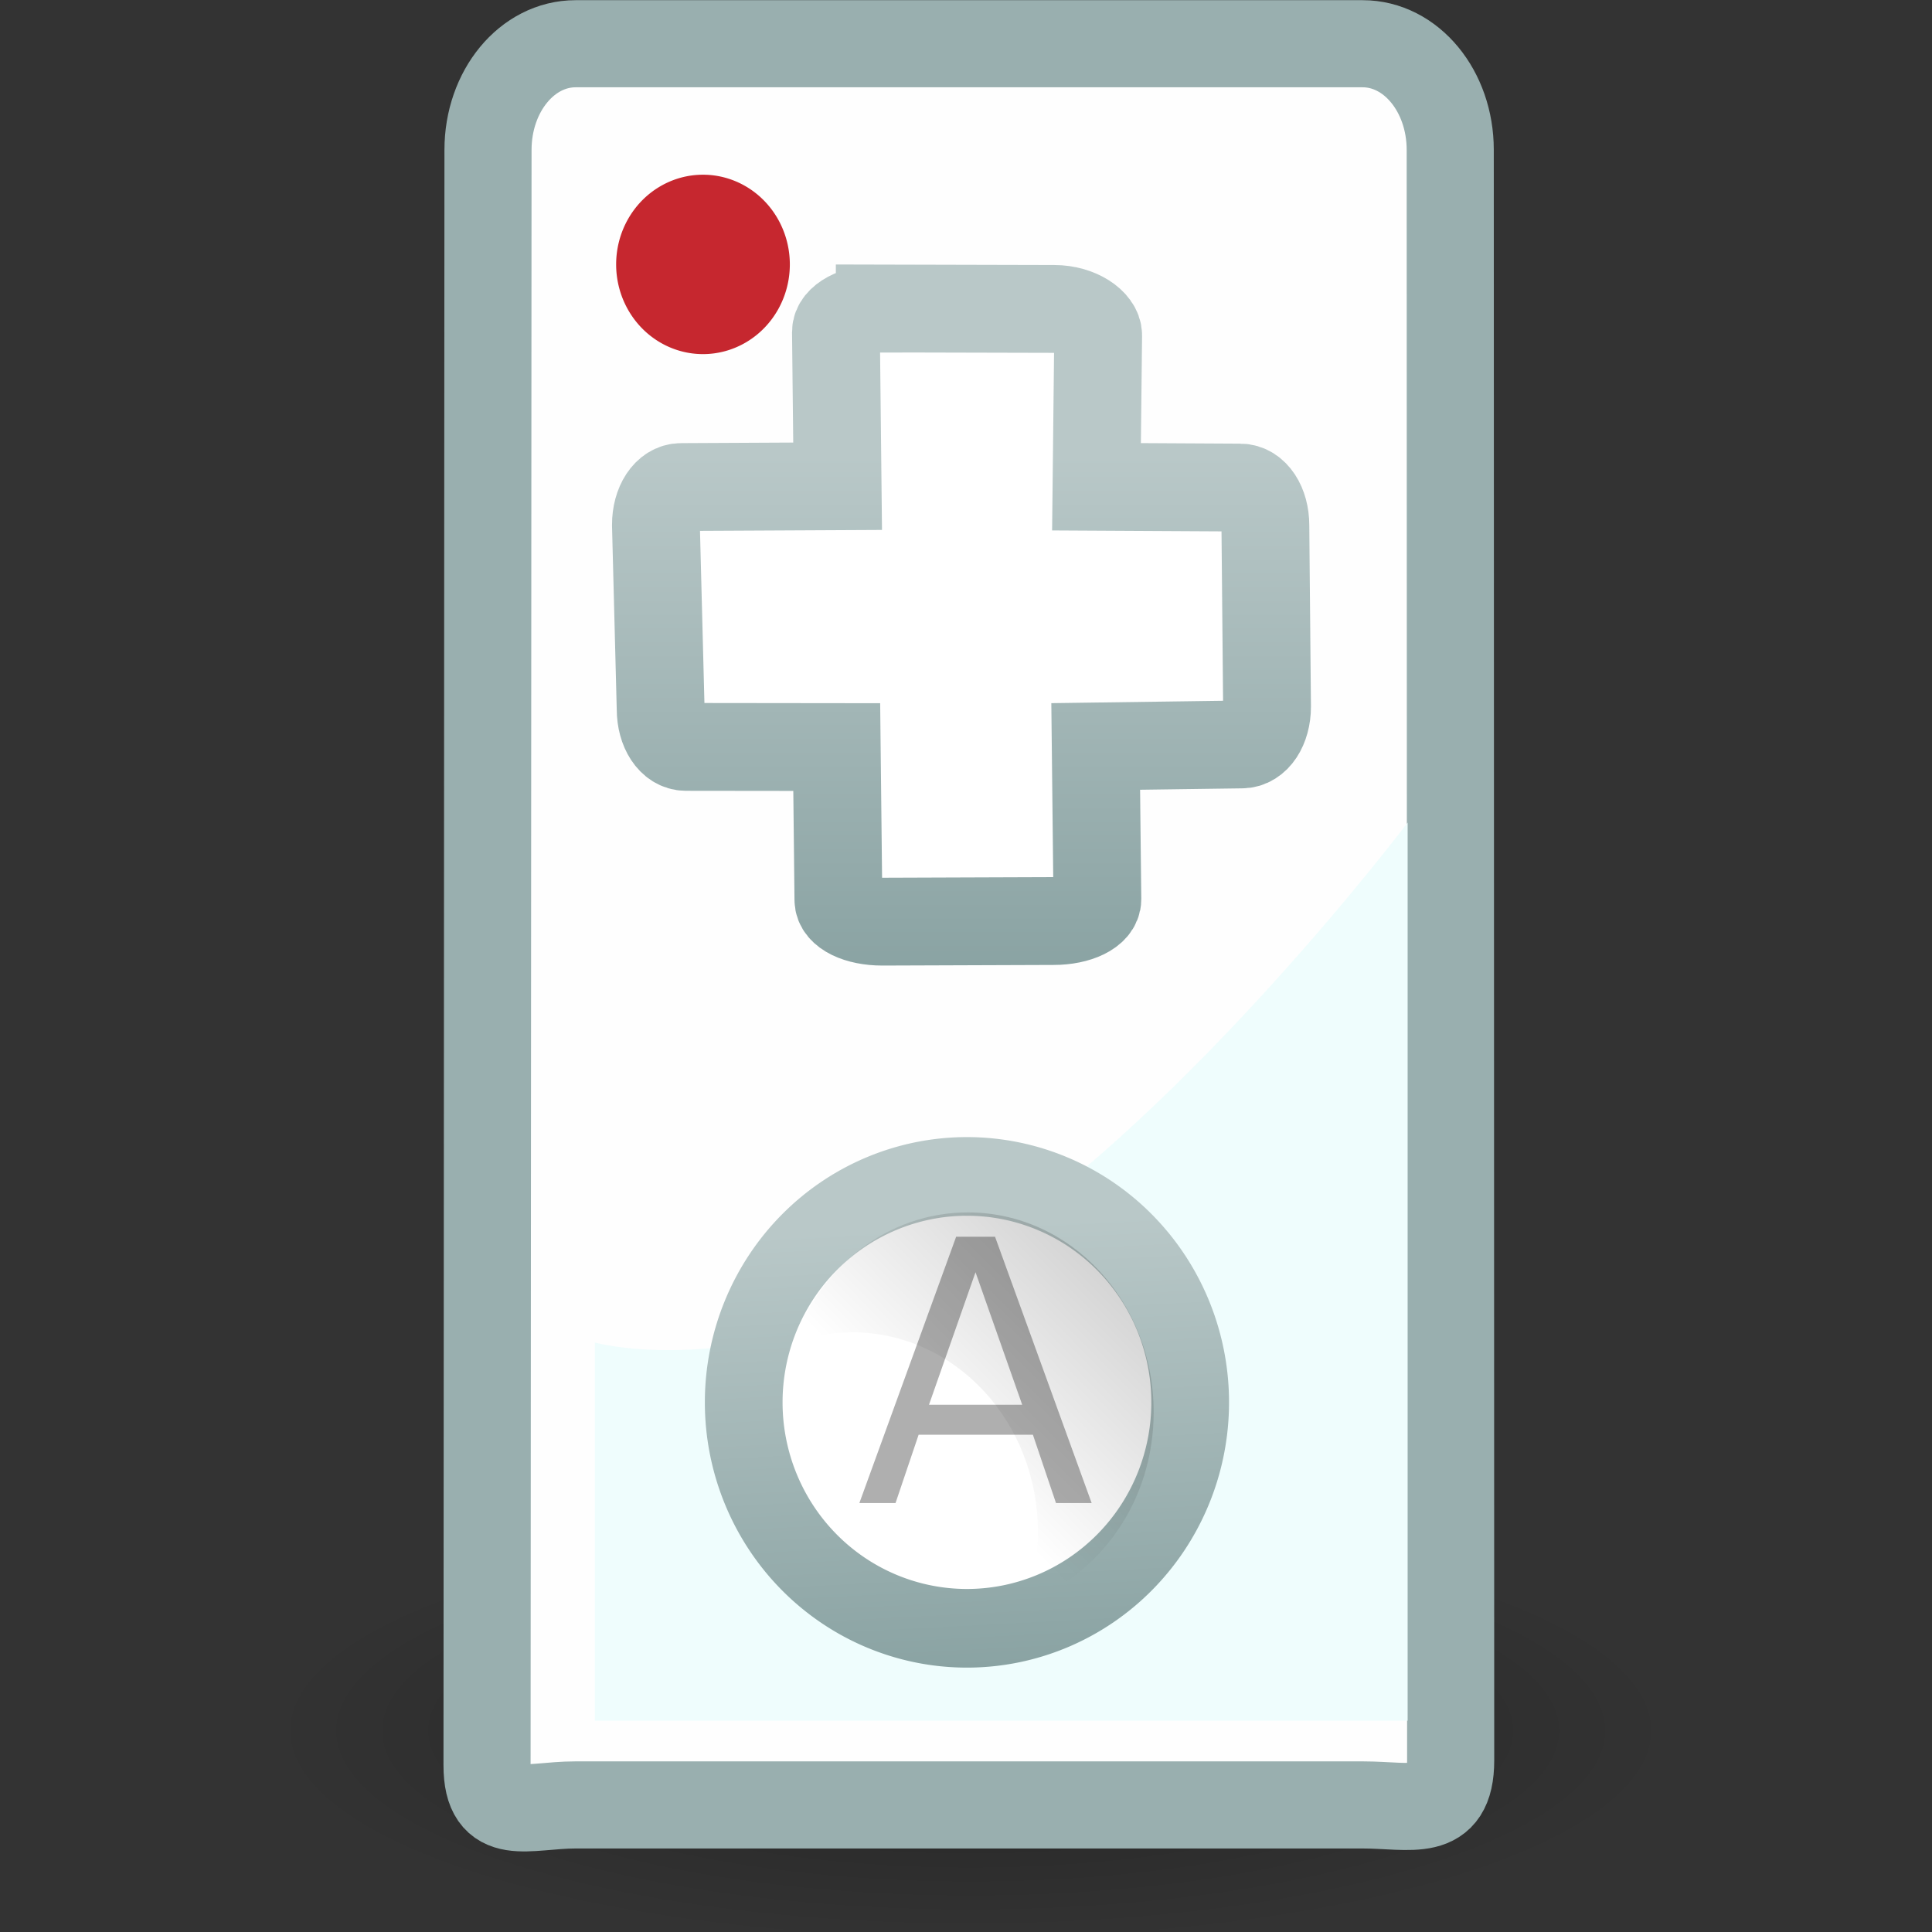 <?xml version="1.0" encoding="UTF-8" standalone="no"?>
<!-- Created with Inkscape (http://www.inkscape.org/) -->

<svg
   xmlns:dc="http://purl.org/dc/elements/1.1/"
   xmlns:cc="http://creativecommons.org/ns#"
   xmlns:rdf="http://www.w3.org/1999/02/22-rdf-syntax-ns#"
   xmlns:svg="http://www.w3.org/2000/svg"
   xmlns="http://www.w3.org/2000/svg"
   xmlns:xlink="http://www.w3.org/1999/xlink"
   xmlns:sodipodi="http://sodipodi.sourceforge.net/DTD/sodipodi-0.dtd"
   xmlns:inkscape="http://www.inkscape.org/namespaces/inkscape"
   version="1.0"
   width="22"
   height="22"
   id="svg5042"
   inkscape:version="0.47pre4 r22446"
   sodipodi:docname="wiitrayon1.svg">
  <rect width="100%" height="100%" fill="#333333" stroke="none"/>
  <sodipodi:namedview
     pagecolor="#ffffff"
     bordercolor="#666666"
     borderopacity="1"
     objecttolerance="10"
     gridtolerance="10"
     guidetolerance="10"
     inkscape:pageopacity="0"
     inkscape:pageshadow="2"
     inkscape:window-width="1294"
     inkscape:window-height="969"
     id="namedview91"
     showgrid="true"
     inkscape:snap-grids="false"
     inkscape:snap-to-guides="false"
     inkscape:zoom="21.454546"
     inkscape:cx="6.9225467"
     inkscape:cy="6.7998072"
     inkscape:window-x="0"
     inkscape:window-y="25"
     inkscape:window-maximized="0"
     inkscape:current-layer="svg5042">
    <inkscape:grid
       type="xygrid"
       id="grid2986" />
  </sodipodi:namedview>
  <defs
     id="defs5044">
    <inkscape:perspective
       sodipodi:type="inkscape:persp3d"
       inkscape:vp_x="0 : 11 : 1"
       inkscape:vp_y="0 : 1000 : 0"
       inkscape:vp_z="22 : 11 : 1"
       inkscape:persp3d-origin="11 : 7.3333333 : 1"
       id="perspective95" />
    <linearGradient
       id="linearGradient3815">
      <stop
         id="stop3817"
         style="stop-color:#ffffff;stop-opacity:1"
         offset="0" />
      <stop
         id="stop3820"
         style="stop-color:#ffffff;stop-opacity:0"
         offset="1" />
    </linearGradient>
    <linearGradient
       id="linearGradient3428">
      <stop
         id="stop3430"
         style="stop-color:#000000;stop-opacity:0"
         offset="0" />
      <stop
         id="stop3436"
         style="stop-color:#000000;stop-opacity:1"
         offset="0.5" />
      <stop
         id="stop3432"
         style="stop-color:#000000;stop-opacity:0"
         offset="1" />
    </linearGradient>
    <linearGradient
       x1="11.508"
       y1="39"
       x2="11.508"
       y2="47.016"
       id="linearGradient3916"
       xlink:href="#linearGradient3428"
       gradientUnits="userSpaceOnUse"
       gradientTransform="matrix(0.452,0,0,0.5,1.143,-0.502)" />
    <radialGradient
       cx="3"
       cy="43"
       r="2"
       fx="3"
       fy="43"
       id="radialGradient3914"
       xlink:href="#linearGradient3414"
       gradientUnits="userSpaceOnUse"
       gradientTransform="matrix(0.905,0,0,1,16.976,-22.002)" />
    <linearGradient
       id="linearGradient3414">
      <stop
         id="stop3416"
         style="stop-color:#000000;stop-opacity:1"
         offset="0" />
      <stop
         id="stop3418"
         style="stop-color:#000000;stop-opacity:0"
         offset="1" />
    </linearGradient>
    <radialGradient
       cx="3"
       cy="43"
       r="2"
       fx="3"
       fy="43"
       id="radialGradient3912"
       xlink:href="#linearGradient3414"
       gradientUnits="userSpaceOnUse"
       gradientTransform="matrix(0.905,0,0,1,-7.024,-63.998)" />
    <linearGradient
       id="linearGradient2490-654-721">
      <stop
         id="stop2913"
         style="stop-color:#545454;stop-opacity:1"
         offset="0" />
      <stop
         id="stop2915"
         style="stop-color:#a4a4a4;stop-opacity:1"
         offset="1" />
    </linearGradient>
    <linearGradient
       x1="31.279"
       y1="56.744"
       x2="31.279"
       y2="4.008"
       id="linearGradient4136"
       xlink:href="#linearGradient2490-654-721"
       gradientUnits="userSpaceOnUse"
       gradientTransform="matrix(0.515,0,0,0.512,-1.364,0.196)" />
    <linearGradient
       id="linearGradient3242-52-665">
      <stop
         id="stop2903"
         style="stop-color:#d3d3d3;stop-opacity:1"
         offset="0" />
      <stop
         id="stop2905"
         style="stop-color:#b1b1b1;stop-opacity:1"
         offset="0.262" />
      <stop
         id="stop2907"
         style="stop-color:#8e8e8e;stop-opacity:1"
         offset="0.661" />
      <stop
         id="stop2909"
         style="stop-color:#525252;stop-opacity:1"
         offset="1" />
    </linearGradient>
    <linearGradient
       x1="22.506"
       y1="7.589"
       x2="22.506"
       y2="62.54"
       id="linearGradient4134"
       xlink:href="#linearGradient3242-52-665"
       gradientUnits="userSpaceOnUse"
       gradientTransform="matrix(0.531,0,0,0.576,-3.067,-2.12)" />
    <linearGradient
       id="linearGradient5638">
      <stop
         id="stop5640"
         style="stop-color:#ffffff;stop-opacity:1"
         offset="0" />
      <stop
         id="stop5642"
         style="stop-color:#ffffff;stop-opacity:0"
         offset="1" />
    </linearGradient>
    <linearGradient
       x1="24.053"
       y1="5.007"
       x2="24.053"
       y2="45.055"
       id="linearGradient4131"
       xlink:href="#linearGradient5638"
       gradientUnits="userSpaceOnUse"
       gradientTransform="matrix(0.486,0,0,0.487,-0.701,0.822)" />
    <linearGradient
       id="linearGradient3251">
      <stop
         id="stop3253"
         style="stop-color:#888986;stop-opacity:1"
         offset="0" />
      <stop
         id="stop3255"
         style="stop-color:#888986;stop-opacity:0"
         offset="1" />
    </linearGradient>
    <linearGradient
       x1="29.225"
       y1="38.714"
       x2="30"
       y2="39.5"
       id="linearGradient3709"
       xlink:href="#linearGradient3251"
       gradientUnits="userSpaceOnUse"
       gradientTransform="translate(-23,-27)" />
    <linearGradient
       x1="28.632"
       y1="38.451"
       x2="32"
       y2="40"
       id="linearGradient3731"
       xlink:href="#linearGradient3251"
       gradientUnits="userSpaceOnUse"
       gradientTransform="translate(-23,-18)" />
    <linearGradient
       id="linearGradient3221-497-378-235-23-910">
      <stop
         id="stop5184"
         style="stop-color:#ffffff;stop-opacity:1"
         offset="0" />
      <stop
         id="stop5186"
         style="stop-color:#ffffff;stop-opacity:0"
         offset="1" />
    </linearGradient>
    <linearGradient
       x1="13.998"
       y1="20.002"
       x2="16.014"
       y2="22.002"
       id="linearGradient3754"
       xlink:href="#linearGradient3221-497-378-235-23-910"
       gradientUnits="userSpaceOnUse"
       gradientTransform="matrix(0.992,0,0,1,0.116,-6.006)" />
    <linearGradient
       x1="14.498"
       y1="20.82"
       x2="17.023"
       y2="22.002"
       id="linearGradient2960"
       xlink:href="#linearGradient3815"
       gradientUnits="userSpaceOnUse"
       gradientTransform="matrix(0.992,0,0,1,0.116,-3.006)" />
    <linearGradient
       id="linearGradient3115">
      <stop
         id="stop3117"
         style="stop-color:#ffffff;stop-opacity:1"
         offset="0" />
      <stop
         id="stop3119"
         style="stop-color:#ffffff;stop-opacity:0"
         offset="1" />
    </linearGradient>
    <linearGradient
       x1="10.375"
       y1="11.062"
       x2="10.25"
       y2="5.621"
       id="linearGradient2979"
       xlink:href="#linearGradient3115"
       gradientUnits="userSpaceOnUse"
       gradientTransform="matrix(1.03,0,0,1,-16.575,-2.991)" />
    <linearGradient
       x1="29.225"
       y1="38.714"
       x2="30"
       y2="39.5"
       id="linearGradient3688"
       xlink:href="#linearGradient3251"
       gradientUnits="userSpaceOnUse"
       gradientTransform="translate(-23,-21)" />
    <linearGradient
       x1="29.225"
       y1="38.714"
       x2="30"
       y2="39.5"
       id="linearGradient3692"
       xlink:href="#linearGradient3251"
       gradientUnits="userSpaceOnUse"
       gradientTransform="translate(-23,-24)" />
    <linearGradient
       x1="29.225"
       y1="38.714"
       x2="30"
       y2="39.5"
       id="linearGradient3700"
       xlink:href="#linearGradient3251"
       gradientUnits="userSpaceOnUse"
       gradientTransform="translate(-17,-27)" />
    <linearGradient
       x1="29.225"
       y1="38.714"
       x2="30"
       y2="39.5"
       id="linearGradient3702"
       xlink:href="#linearGradient3251"
       gradientUnits="userSpaceOnUse"
       gradientTransform="translate(-17,-21)" />
    <linearGradient
       x1="29.225"
       y1="38.714"
       x2="30"
       y2="39.5"
       id="linearGradient3704"
       xlink:href="#linearGradient3251"
       gradientUnits="userSpaceOnUse"
       gradientTransform="translate(-17,-24)" />
    <linearGradient
       x1="29.225"
       y1="38.714"
       x2="30"
       y2="39.5"
       id="linearGradient3712"
       xlink:href="#linearGradient3251"
       gradientUnits="userSpaceOnUse"
       gradientTransform="translate(-20,-27)" />
    <linearGradient
       x1="29.225"
       y1="38.714"
       x2="30"
       y2="39.5"
       id="linearGradient3714"
       xlink:href="#linearGradient3251"
       gradientUnits="userSpaceOnUse"
       gradientTransform="translate(-20,-21)" />
    <linearGradient
       x1="29.225"
       y1="38.714"
       x2="30"
       y2="39.5"
       id="linearGradient3716"
       xlink:href="#linearGradient3251"
       gradientUnits="userSpaceOnUse"
       gradientTransform="translate(-20,-24)" />
    <linearGradient
       x1="13.998"
       y1="20.002"
       x2="16.014"
       y2="22.002"
       id="linearGradient3722"
       xlink:href="#linearGradient3221-497-378-235-23-910"
       gradientUnits="userSpaceOnUse"
       gradientTransform="matrix(0.992,0,0,1,0.116,-9.004)" />
    <linearGradient
       x1="29"
       y1="39"
       x2="30"
       y2="39.5"
       id="linearGradient3748"
       xlink:href="#linearGradient3251"
       gradientUnits="userSpaceOnUse"
       gradientTransform="translate(-17,-18)" />
    <inkscape:perspective
       id="perspective2905"
       inkscape:persp3d-origin="0.5 : 0.33333333 : 1"
       inkscape:vp_z="1 : 0.5 : 1"
       inkscape:vp_y="0 : 1000 : 0"
       inkscape:vp_x="0 : 0.5 : 1"
       sodipodi:type="inkscape:persp3d" />
    <linearGradient
       id="linearGradient8838">
      <stop
         id="stop8840"
         style="stop-color:black;stop-opacity:1"
         offset="0" />
      <stop
         id="stop8842"
         style="stop-color:black;stop-opacity:0"
         offset="1" />
    </linearGradient>
    <linearGradient
       id="linearGradient3690">
      <stop
         style="stop-color:#88acac;stop-opacity:1;"
         offset="0"
         id="stop3692" />
      <stop
         id="stop3698"
         offset="0.5"
         style="stop-color:#ebebeb;stop-opacity:1;" />
      <stop
         style="stop-color:#c4d6d6;stop-opacity:1;"
         offset="1"
         id="stop3694" />
    </linearGradient>
    <linearGradient
       id="linearGradient3868">
      <stop
         style="stop-color:#8aa3a3;stop-opacity:1;"
         offset="0"
         id="stop3870" />
      <stop
         style="stop-color:#b9c8c8;stop-opacity:1;"
         offset="1"
         id="stop3872" />
    </linearGradient>
    <linearGradient
       id="linearGradient2923">
      <stop
         style="stop-color:#8aa3a3;stop-opacity:1;"
         offset="0"
         id="stop2925" />
      <stop
         style="stop-color:#b9c8c8;stop-opacity:1;"
         offset="1"
         id="stop2927" />
    </linearGradient>
    <linearGradient
       inkscape:collect="always"
       xlink:href="#linearGradient3971"
       id="linearGradient3977"
       x1="37"
       y1="20.547"
       x2="26.562"
       y2="31.672"
       gradientUnits="userSpaceOnUse"
       gradientTransform="matrix(0.903,0,0,0.903,-1.265,4.902)" />
    <linearGradient
       id="linearGradient3971">
      <stop
         style="stop-color:#000000;stop-opacity:0.476;"
         offset="0"
         id="stop3973" />
      <stop
         style="stop-color:#000000;stop-opacity:0;"
         offset="1"
         id="stop3975" />
    </linearGradient>
    <inkscape:perspective
       id="perspective2978"
       inkscape:persp3d-origin="0.5 : 0.33333333 : 1"
       inkscape:vp_z="1 : 0.5 : 1"
       inkscape:vp_y="0 : 1000 : 0"
       inkscape:vp_x="0 : 0.5 : 1"
       sodipodi:type="inkscape:persp3d" />
    <inkscape:perspective
       id="perspective2912"
       inkscape:persp3d-origin="0.5 : 0.33333333 : 1"
       inkscape:vp_z="1 : 0.5 : 1"
       inkscape:vp_y="0 : 1000 : 0"
       inkscape:vp_x="0 : 0.5 : 1"
       sodipodi:type="inkscape:persp3d" />
    <inkscape:perspective
       id="perspective2934"
       inkscape:persp3d-origin="0.5 : 0.33333333 : 1"
       inkscape:vp_z="1 : 0.5 : 1"
       inkscape:vp_y="0 : 1000 : 0"
       inkscape:vp_x="0 : 0.5 : 1"
       sodipodi:type="inkscape:persp3d" />
    <inkscape:perspective
       id="perspective2961"
       inkscape:persp3d-origin="0.5 : 0.33333333 : 1"
       inkscape:vp_z="1 : 0.5 : 1"
       inkscape:vp_y="0 : 1000 : 0"
       inkscape:vp_x="0 : 0.5 : 1"
       sodipodi:type="inkscape:persp3d" />
    <linearGradient
       inkscape:collect="always"
       xlink:href="#linearGradient3971"
       id="linearGradient2985"
       gradientUnits="userSpaceOnUse"
       gradientTransform="matrix(0.387,0,0,0.416,0.586,3.587)"
       x1="37"
       y1="20.547"
       x2="26.562"
       y2="31.672" />
    <linearGradient
       inkscape:collect="always"
       xlink:href="#linearGradient3868"
       id="linearGradient2991"
       gradientUnits="userSpaceOnUse"
       gradientTransform="matrix(0.614,0,0,0.53,-3.368,-1.192)"
       x1="23.438"
       y1="23.022"
       x2="23.438"
       y2="12.047" />
    <radialGradient
       inkscape:collect="always"
       xlink:href="#linearGradient8838"
       id="radialGradient2997"
       gradientUnits="userSpaceOnUse"
       gradientTransform="matrix(0.754,0,0,0.229,-36.166,18.648)"
       cx="62.625"
       cy="4.625"
       fx="62.625"
       fy="4.625"
       r="10.625" />
    <linearGradient
       inkscape:collect="always"
       xlink:href="#linearGradient3868"
       id="linearGradient3000"
       gradientUnits="userSpaceOnUse"
       x1="25.459"
       y1="37.933"
       x2="24.938"
       y2="27.902" />
  </defs>
  <path
     style="opacity:0.3;fill:url(#radialGradient2997);fill-opacity:1;fill-rule:evenodd;stroke:none;stroke-width:1;marker:none;visibility:visible;display:inline;overflow:visible"
     id="path8836"
     d="m 19.06,19.707 c 0,1.344 -3.586,2.434 -8.011,2.434 -4.424,0 -8.011,-1.09 -8.011,-2.434 0,-1.344 3.586,-2.434 8.011,-2.434 4.424,0 8.011,1.09 8.011,2.434 l 0,0 z" />
  <path
     style="fill:#fefefe;fill-opacity:1;stroke:#99afaf;stroke-width:0.992;stroke-miterlimit:4;stroke-opacity:1;stroke-dasharray:none"
     d="m 6.556,0.498 8.96,0 c 0.553,0 0.998,0.539 0.998,1.209 l 0.005,18.339 c 0,0.67 -0.451,0.507 -1.004,0.507 l -8.96,0 c -0.553,0 -1.009,0.217 -1.009,-0.453 l 0.011,-18.393 c 0,-0.67 0.445,-1.209 0.998,-1.209 z"
     id="rect2911"
     sodipodi:nodetypes="ccccccccc" />
  <path
     style="fill:#effdfd;fill-opacity:1;stroke:none"
     d="m 6.774,19.594 9.255,0 0,-10.227 c 0,0 -2.435,3.23 -4.871,4.844 -2.435,1.615 -4.384,1.077 -4.384,1.077 l 0,4.306 z"
     id="path3686"
     sodipodi:nodetypes="cccscc" />
  <path
     sodipodi:type="arc"
     style="fill:#c6272f;fill-opacity:1;stroke:none"
     id="path3688"
     sodipodi:cx="16.836233"
     sodipodi:cy="7.7373605"
     sodipodi:rx="2.1637671"
     sodipodi:ry="2.1637671"
     d="m 19,7.737 a 2.164,2.164 0 1 1 -4.328,0 2.164,2.164 0 1 1 4.328,0 z"
     transform="matrix(0.457,0,0,0.472,0.311,-0.641)" />
  <path
     style="fill:#ffffff;fill-opacity:1;stroke:url(#linearGradient2991);stroke-width:1;stroke-miterlimit:4;stroke-opacity:1;stroke-dasharray:none"
     d="m 10.018,3.514 c -0.277,0 -0.499,0.121 -0.499,0.265 l 0.019,1.758 -1.781,0.009 c -0.167,0 -0.288,0.191 -0.288,0.43 l 0.054,2.099 c 0,0.239 0.121,0.43 0.288,0.43 l 1.717,0.002 0.019,1.74 c 0,0.144 0.222,0.248 0.499,0.248 l 1.951,-0.007 c 0.277,0 0.499,-0.105 0.499,-0.248 l -0.019,-1.74 1.663,-0.023 c 0.167,0 0.288,-0.191 0.288,-0.43 l -0.019,-2.065 c 0,-0.239 -0.121,-0.43 -0.288,-0.43 l -1.635,-0.009 0.019,-1.725 c 0,-0.144 -0.222,-0.3 -0.499,-0.3 l -1.988,-0.005 0,4.51e-5 z"
     id="rect3773"
     sodipodi:nodetypes="cccccccccccccccccccccc" />
  <path
     sodipodi:type="arc"
     style="fill:#ffffff;fill-opacity:1;stroke:url(#linearGradient3000);stroke-width:1.784;stroke-miterlimit:4;stroke-opacity:1;stroke-dasharray:none"
     id="path3866"
     sodipodi:cx="24.9375"
     sodipodi:cy="31.9375"
     sodipodi:rx="5.125"
     sodipodi:ry="5.125"
     d="m 30.062,31.938 a 5.125,5.125 0 1 1 -10.25,0 5.125,5.125 0 1 1 10.25,0 z"
     transform="matrix(0.496,0,0,0.502,-1.358,-0.064)" />
  <g
     style="font-size:40px;font-style:normal;font-weight:normal;fill:#afafaf;fill-opacity:1;stroke:none;font-family:Bitstream Vera Sans"
     id="text4020"
     transform="matrix(0.099,0,0,0.104,7.648,13.872)">
    <path
       d="m 34.953,5.914 -5.352,14.512 10.723,0 -5.371,-14.512 m -2.227,-3.887 4.473,0 L 48.312,31.188 l -4.102,0 -2.656,-7.48 -13.145,0 -2.656,7.48 -4.16,0 11.133,-29.16"
       id="path4025"
       style="fill:#afafaf;fill-opacity:1" />
  </g>
  <path
     style="fill:url(#linearGradient2985);fill-opacity:1;stroke:none;opacity:0.766"
     d="m 11.021,13.806 c -0.91,0 -1.683,0.616 -1.983,1.482 0.21,-0.075 0.432,-0.117 0.665,-0.117 1.17,0 2.116,1.017 2.116,2.275 0,0.28 -0.047,0.546 -0.133,0.793 0.844,-0.3 1.451,-1.15 1.451,-2.158 0,-1.258 -0.946,-2.275 -2.116,-2.275 z"
     id="path3866-2" />
  <g
     id="g2948" />
  <g
     transform="matrix(-1,0,0,1,21.954,-0.373)"
     id="g2948-9" />
</svg>
